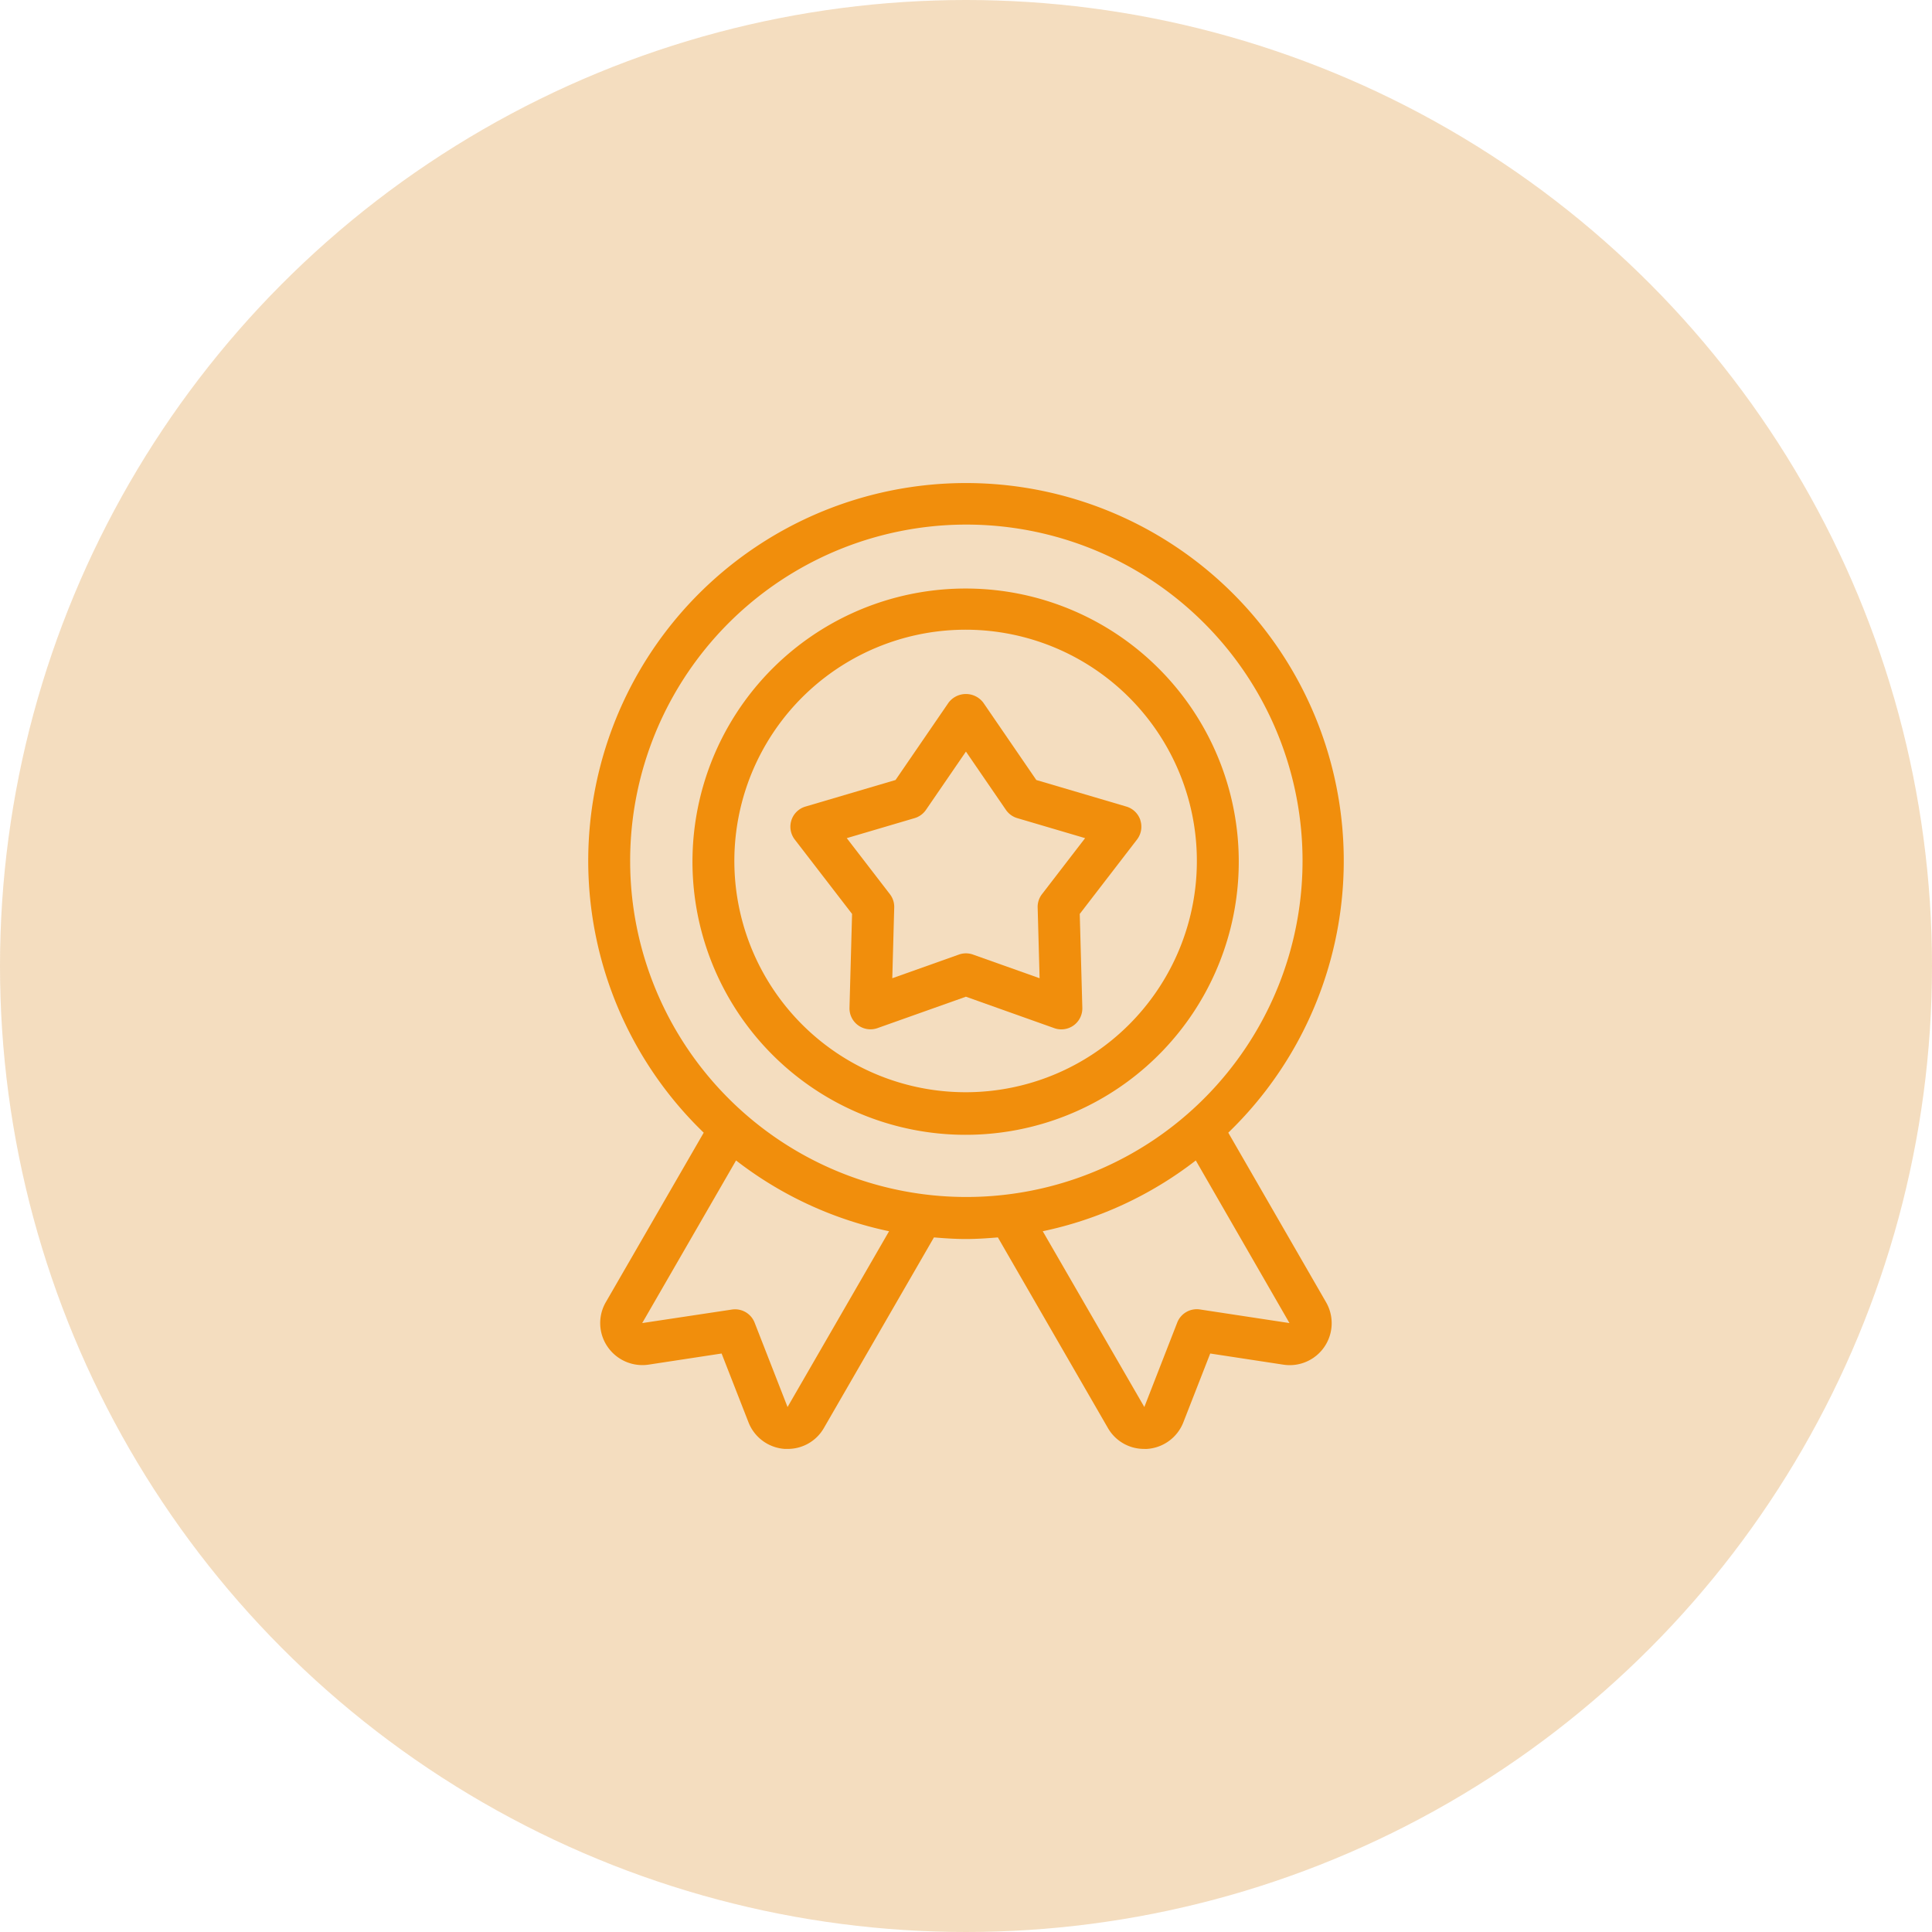 <svg xmlns="http://www.w3.org/2000/svg" width="66" height="66" viewBox="0 0 66 66">
  <g id="Group_29" data-name="Group 29" transform="translate(1062 -4279)">
    <circle id="Ellipse_6" data-name="Ellipse 6" cx="33" cy="33" r="33" transform="translate(-1062 4279)" fill="rgba(228,167,88,0.38)"/>
    <g id="_179483716716345278714481" data-name="179483716716345278714481" transform="translate(-1047.908 4294.528)">
      <path id="Path_73" data-name="Path 73" d="M27.868,23.166a12.905,12.905,0,1,0-17.92,0L6.605,28.954a1.424,1.424,0,0,0,.055,1.52,1.442,1.442,0,0,0,1.405.616l2.494-.38.919,2.352a1.434,1.434,0,0,0,1.236.907c.036,0,.072,0,.105,0a1.419,1.419,0,0,0,1.236-.717l3.758-6.508c.358.03.723.055,1.092.055s.731-.025,1.092-.055l3.757,6.508a1.42,1.42,0,0,0,1.237.717.852.852,0,0,0,.105,0,1.434,1.434,0,0,0,1.238-.911l.917-2.348,2.5.381a1.433,1.433,0,0,0,1.455-2.137ZM12.812,32.538l-1.125-2.882a.717.717,0,0,0-.776-.448l-3.064.462,3.206-5.555a12.844,12.844,0,0,0,5.227,2.418ZM7.435,13.9A11.485,11.485,0,1,1,10.8,22,11.471,11.471,0,0,1,7.435,13.9ZM26.9,29.205a.717.717,0,0,0-.776.448L25,32.538l-3.47-6.005a12.843,12.843,0,0,0,5.228-2.418l3.2,5.555Z" fill="#f18e0c"/>
      <path id="Path_74" data-name="Path 74" d="M20.32,6a9.331,9.331,0,1,0,6.587,2.733A9.32,9.32,0,0,0,20.32,6Zm0,17.207a7.9,7.9,0,1,1,5.574-2.313A7.887,7.887,0,0,1,20.32,23.207Z" transform="translate(-1.414 -1.423)" fill="#f18e0c"/>
      <path id="Path_75" data-name="Path 75" d="M27.593,15.337a.717.717,0,0,0-.48-.466l-3.075-.907-1.813-2.645a.744.744,0,0,0-1.183,0l-1.813,2.645-3.075.907A.717.717,0,0,0,15.788,16l1.956,2.539-.088,3.206a.717.717,0,0,0,.956.695l3.021-1.073,3.021,1.075a.717.717,0,0,0,.956-.695l-.088-3.208,1.956-2.541a.717.717,0,0,0,.114-.657Zm-3.361,2.527a.71.71,0,0,0-.148.457l.066,2.415-2.276-.809a.716.716,0,0,0-.48,0l-2.276.809.066-2.415a.71.71,0,0,0-.148-.457L17.563,15.95l2.316-.683a.717.717,0,0,0,.389-.282l1.366-1.992L23,14.985a.717.717,0,0,0,.389.282l2.316.683Z" transform="translate(-2.728 -2.846)" fill="#f18e0c"/>
    </g>
  </g>
</svg>
